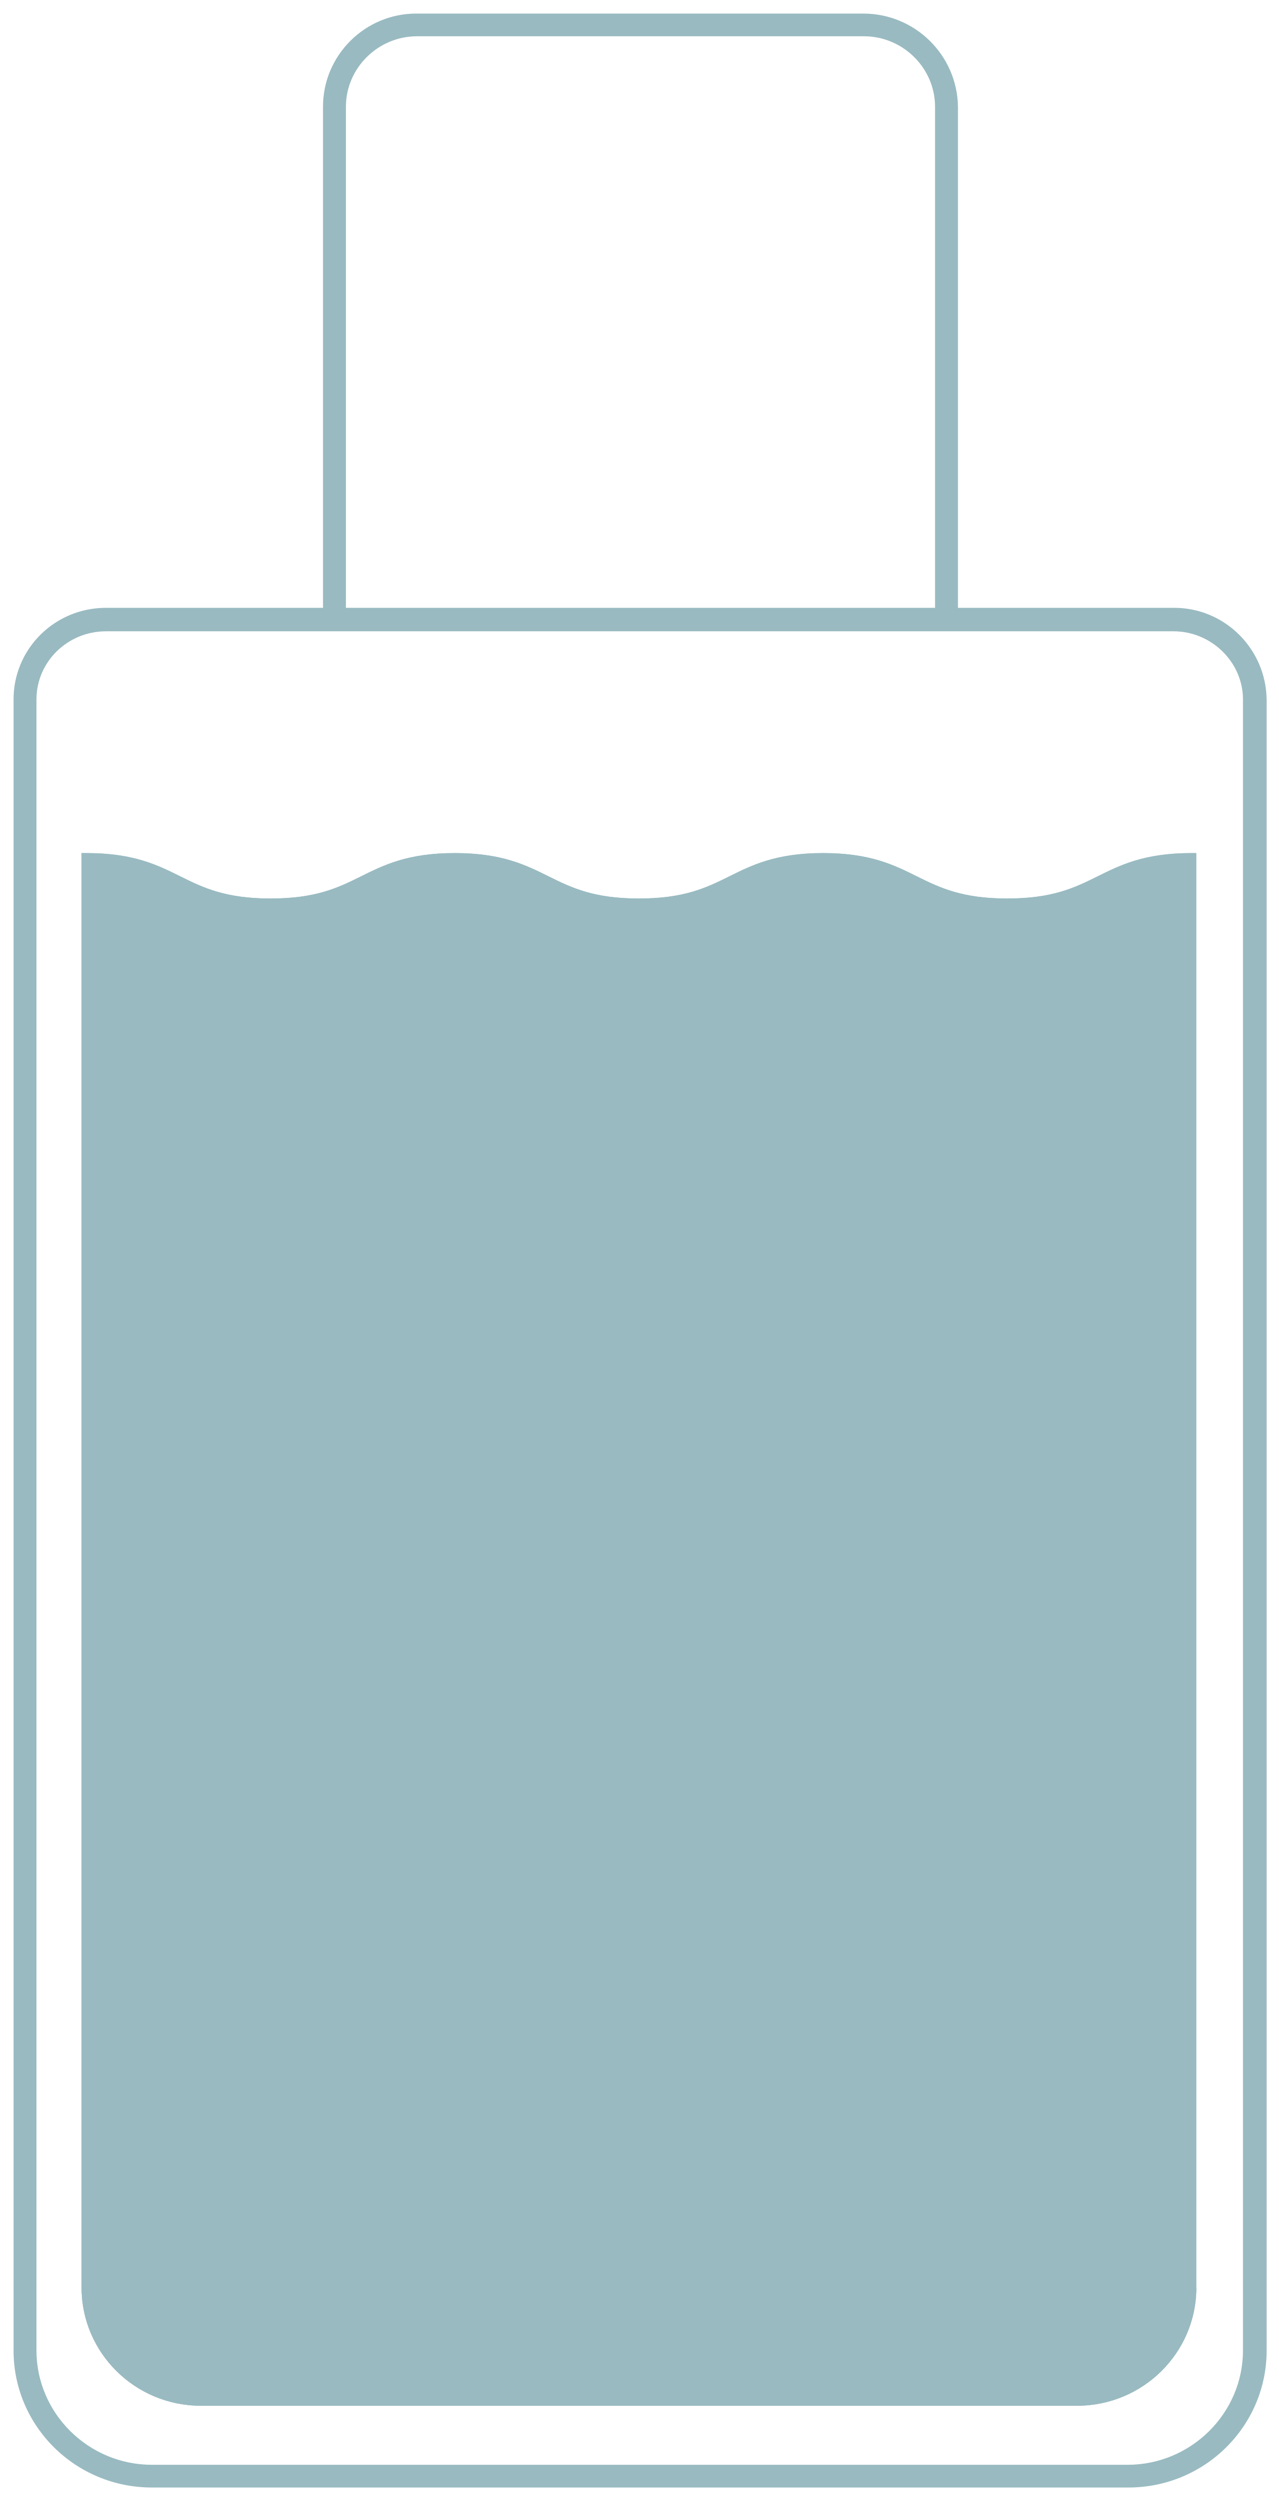 <svg width="86" height="168" viewBox="0 0 86 168" fill="none" xmlns="http://www.w3.org/2000/svg">
<path d="M78.953 40.848H64.413V7.169C64.362 3.71 61.536 0.912 58.042 0.912H27.987C24.545 0.912 21.719 3.71 21.719 7.169V40.848H7.128C3.685 40.848 0.911 43.595 0.911 47.004V157.961C0.911 163.049 5.073 167.17 10.21 167.17H75.87C81.008 167.17 85.169 163.049 85.169 157.961V47.004C85.118 43.595 82.344 40.848 78.953 40.848ZM23.26 7.169C23.26 4.575 25.418 2.438 28.038 2.438H58.094C60.714 2.438 62.872 4.575 62.872 7.169V40.848H23.26V7.169ZM83.577 157.961C83.577 162.184 80.083 165.643 75.819 165.643H10.21C5.946 165.643 2.452 162.184 2.452 157.961V47.004C2.452 44.46 4.559 42.425 7.128 42.425H22.489H63.591H78.901C81.47 42.425 83.577 44.511 83.577 47.004V157.961Z" fill="#99BAC1"/>
<path d="M67.753 60.894C64.567 60.894 62.975 60.08 61.433 59.317C59.892 58.554 58.402 57.842 55.371 57.842C52.34 57.842 50.85 58.554 49.308 59.317C47.767 60.08 46.174 60.894 42.989 60.894C39.855 60.894 38.211 60.08 36.669 59.317C35.128 58.554 33.638 57.842 30.607 57.842C27.576 57.842 26.086 58.554 24.545 59.317C23.003 60.08 21.411 60.894 18.225 60.894C15.091 60.894 13.447 60.08 11.906 59.317C10.364 58.554 8.926 57.842 6.049 57.842V153.791C6.049 157.861 9.388 161.219 13.55 161.219H72.479C76.59 161.219 79.98 157.912 79.98 153.791V57.842C77.103 57.893 75.665 58.605 74.123 59.317C72.531 60.08 70.938 60.894 67.753 60.894Z" fill="#99BAC1"/>
<path d="M80.443 153.739C80.443 158.114 76.847 161.675 72.428 161.675H13.499C9.08 161.675 5.484 158.114 5.484 153.739V57.331H5.792C8.926 57.331 10.57 58.145 12.111 58.909C13.653 59.672 15.143 60.384 18.174 60.384C21.205 60.384 22.695 59.672 24.236 58.909C25.778 58.145 27.37 57.331 30.556 57.331C33.741 57.331 35.334 58.145 36.875 58.909C38.417 59.672 39.907 60.384 42.938 60.384C45.969 60.384 47.459 59.672 49 58.909C50.541 58.145 52.134 57.331 55.32 57.331C58.505 57.331 60.098 58.145 61.639 58.909C63.18 59.672 64.67 60.384 67.701 60.384C70.733 60.384 72.223 59.672 73.764 58.909C75.305 58.145 76.898 57.331 80.083 57.331H80.392V153.739H80.443Z" fill="#99BAC1"/>
<path d="M80.135 57.331C77.001 57.331 75.357 58.145 73.815 58.909C72.274 59.672 70.784 60.384 67.753 60.384C64.722 60.384 63.232 59.672 61.69 58.909C60.149 58.145 58.556 57.331 55.371 57.331C52.237 57.331 50.593 58.145 49.052 58.909C47.51 59.672 46.02 60.384 42.989 60.384C39.958 60.384 38.468 59.672 36.927 58.909C35.385 58.145 33.793 57.331 30.607 57.331C27.422 57.331 25.829 58.145 24.288 58.909C22.747 59.672 21.257 60.384 18.225 60.384C15.194 60.384 13.704 59.672 12.163 58.909C10.622 58.145 9.029 57.331 5.844 57.331H5.484V153.739C5.484 158.114 9.08 161.675 13.499 161.675H72.428C76.847 161.675 80.443 158.114 80.443 153.739V57.331H80.135Z" fill="#99BAC1"/>
</svg>
